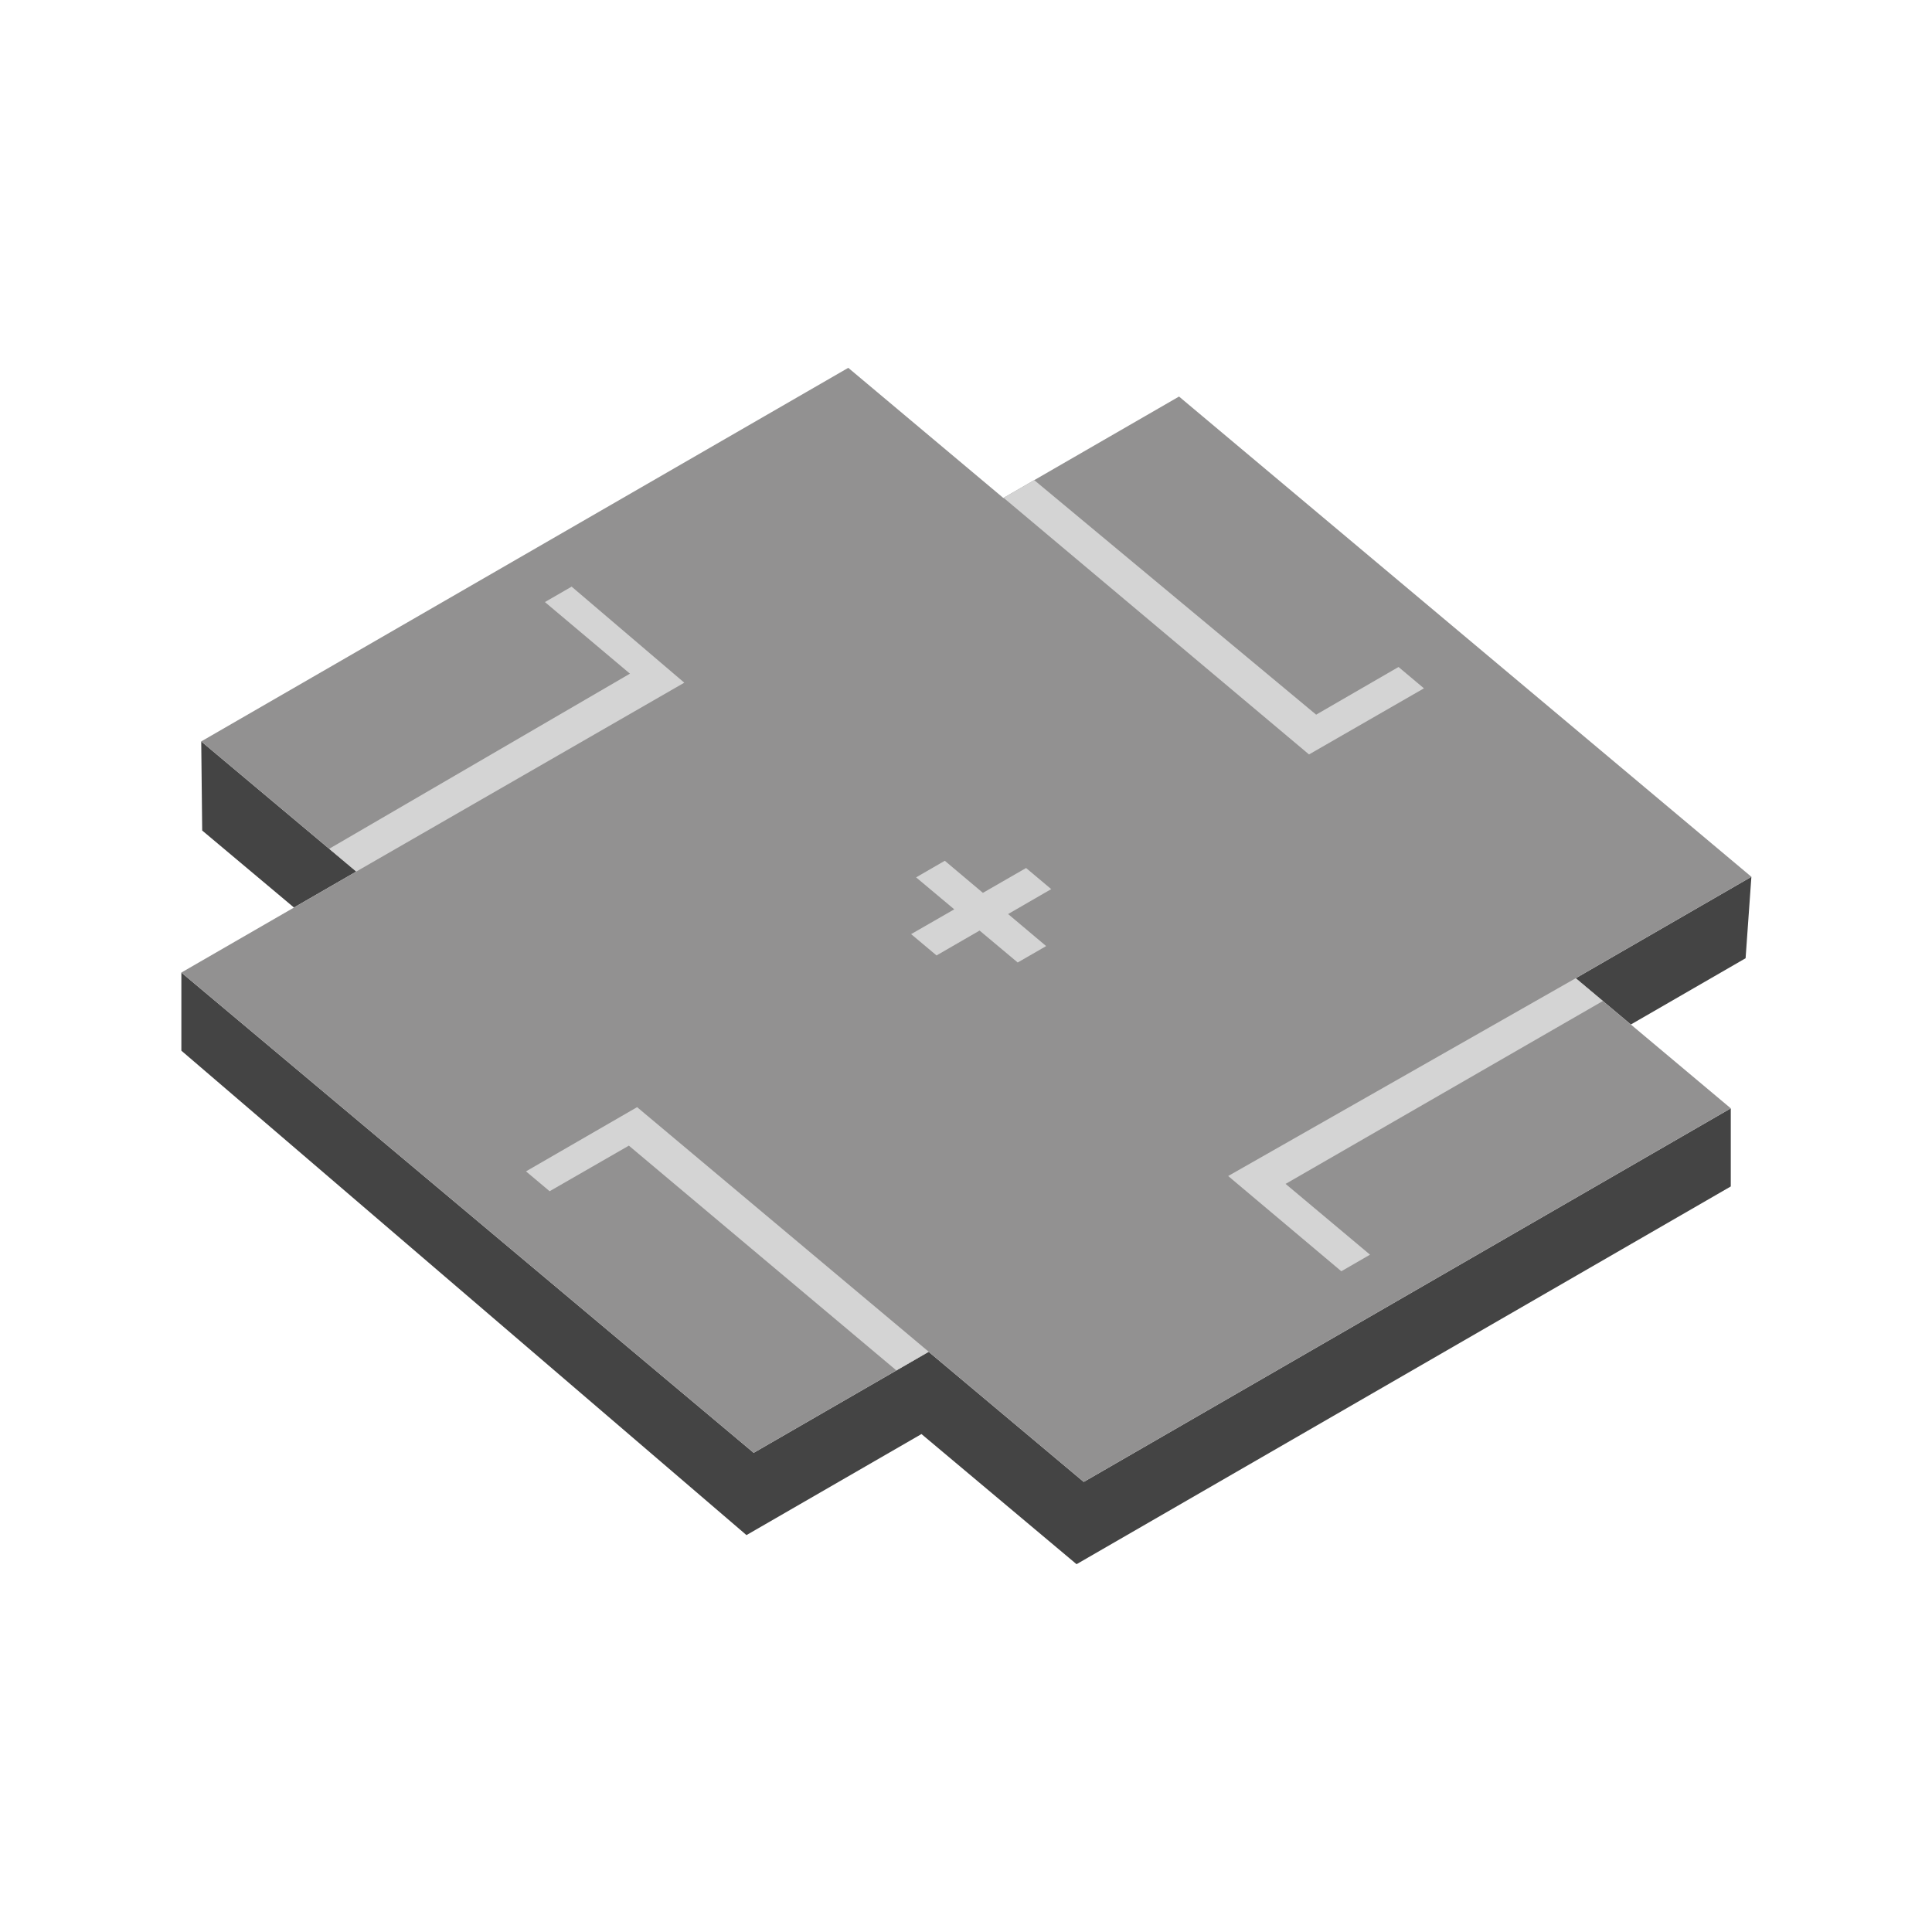 <svg xmlns="http://www.w3.org/2000/svg" xml:space="preserve" fill-rule="evenodd" stroke-linejoin="round" stroke-miterlimit="2" clip-rule="evenodd" viewBox="0 0 64 64">
  <g id="grey">
    <path fill="#444" d="m9.738 30.063-3.04-2.551-.032-2.952 5.138 4.311-2.066 1.192Zm48.279-1.018-.192 2.698-3.801 2.195-1.827-1.533 5.82-3.36Zm-.683 7.67v2.588L35.662 51.816l-5.137-4.311-5.797 3.347-18.72-16.047v-2.588l18.959 15.909 5.796-3.346 5.137 4.31 21.434-12.375Z"/>
    <path fill="#929191" d="m30.763 44.78-5.796 3.346L6.008 32.217l5.796-3.346-5.138-4.311L28.1 12.185l5.137 4.311 5.82-3.36 18.96 15.909-5.82 3.36 5.137 4.31L35.9 49.09l-5.137-4.31Z"/>
    <path fill="#d4d4d4" d="m32.45 30.826-1.426.824-.842-.706 1.429-.821-1.264-1.059.951-.55 1.262 1.063 1.43-.823.833.699-1.428.826 1.26 1.061-.942.544-1.263-1.058Zm-11.618 7.125-2.625 1.51-.783-.658 3.681-2.127 9.66 8.102-1.071.619-8.862-7.446Zm22.531-12.959-10.117-8.501 1.015-.586 9.338 7.769 2.729-1.579.842.707-3.807 2.19Zm-24.427-5.559 3.732 3.182-10.865 6.256-.898-.754 9.963-5.801-2.817-2.372.885-.511Zm23.651 19.785 2.797 2.345-.951.549-3.748-3.155 11.512-6.552.9.755-10.51 6.058Z"/>
  </g>
</svg>
